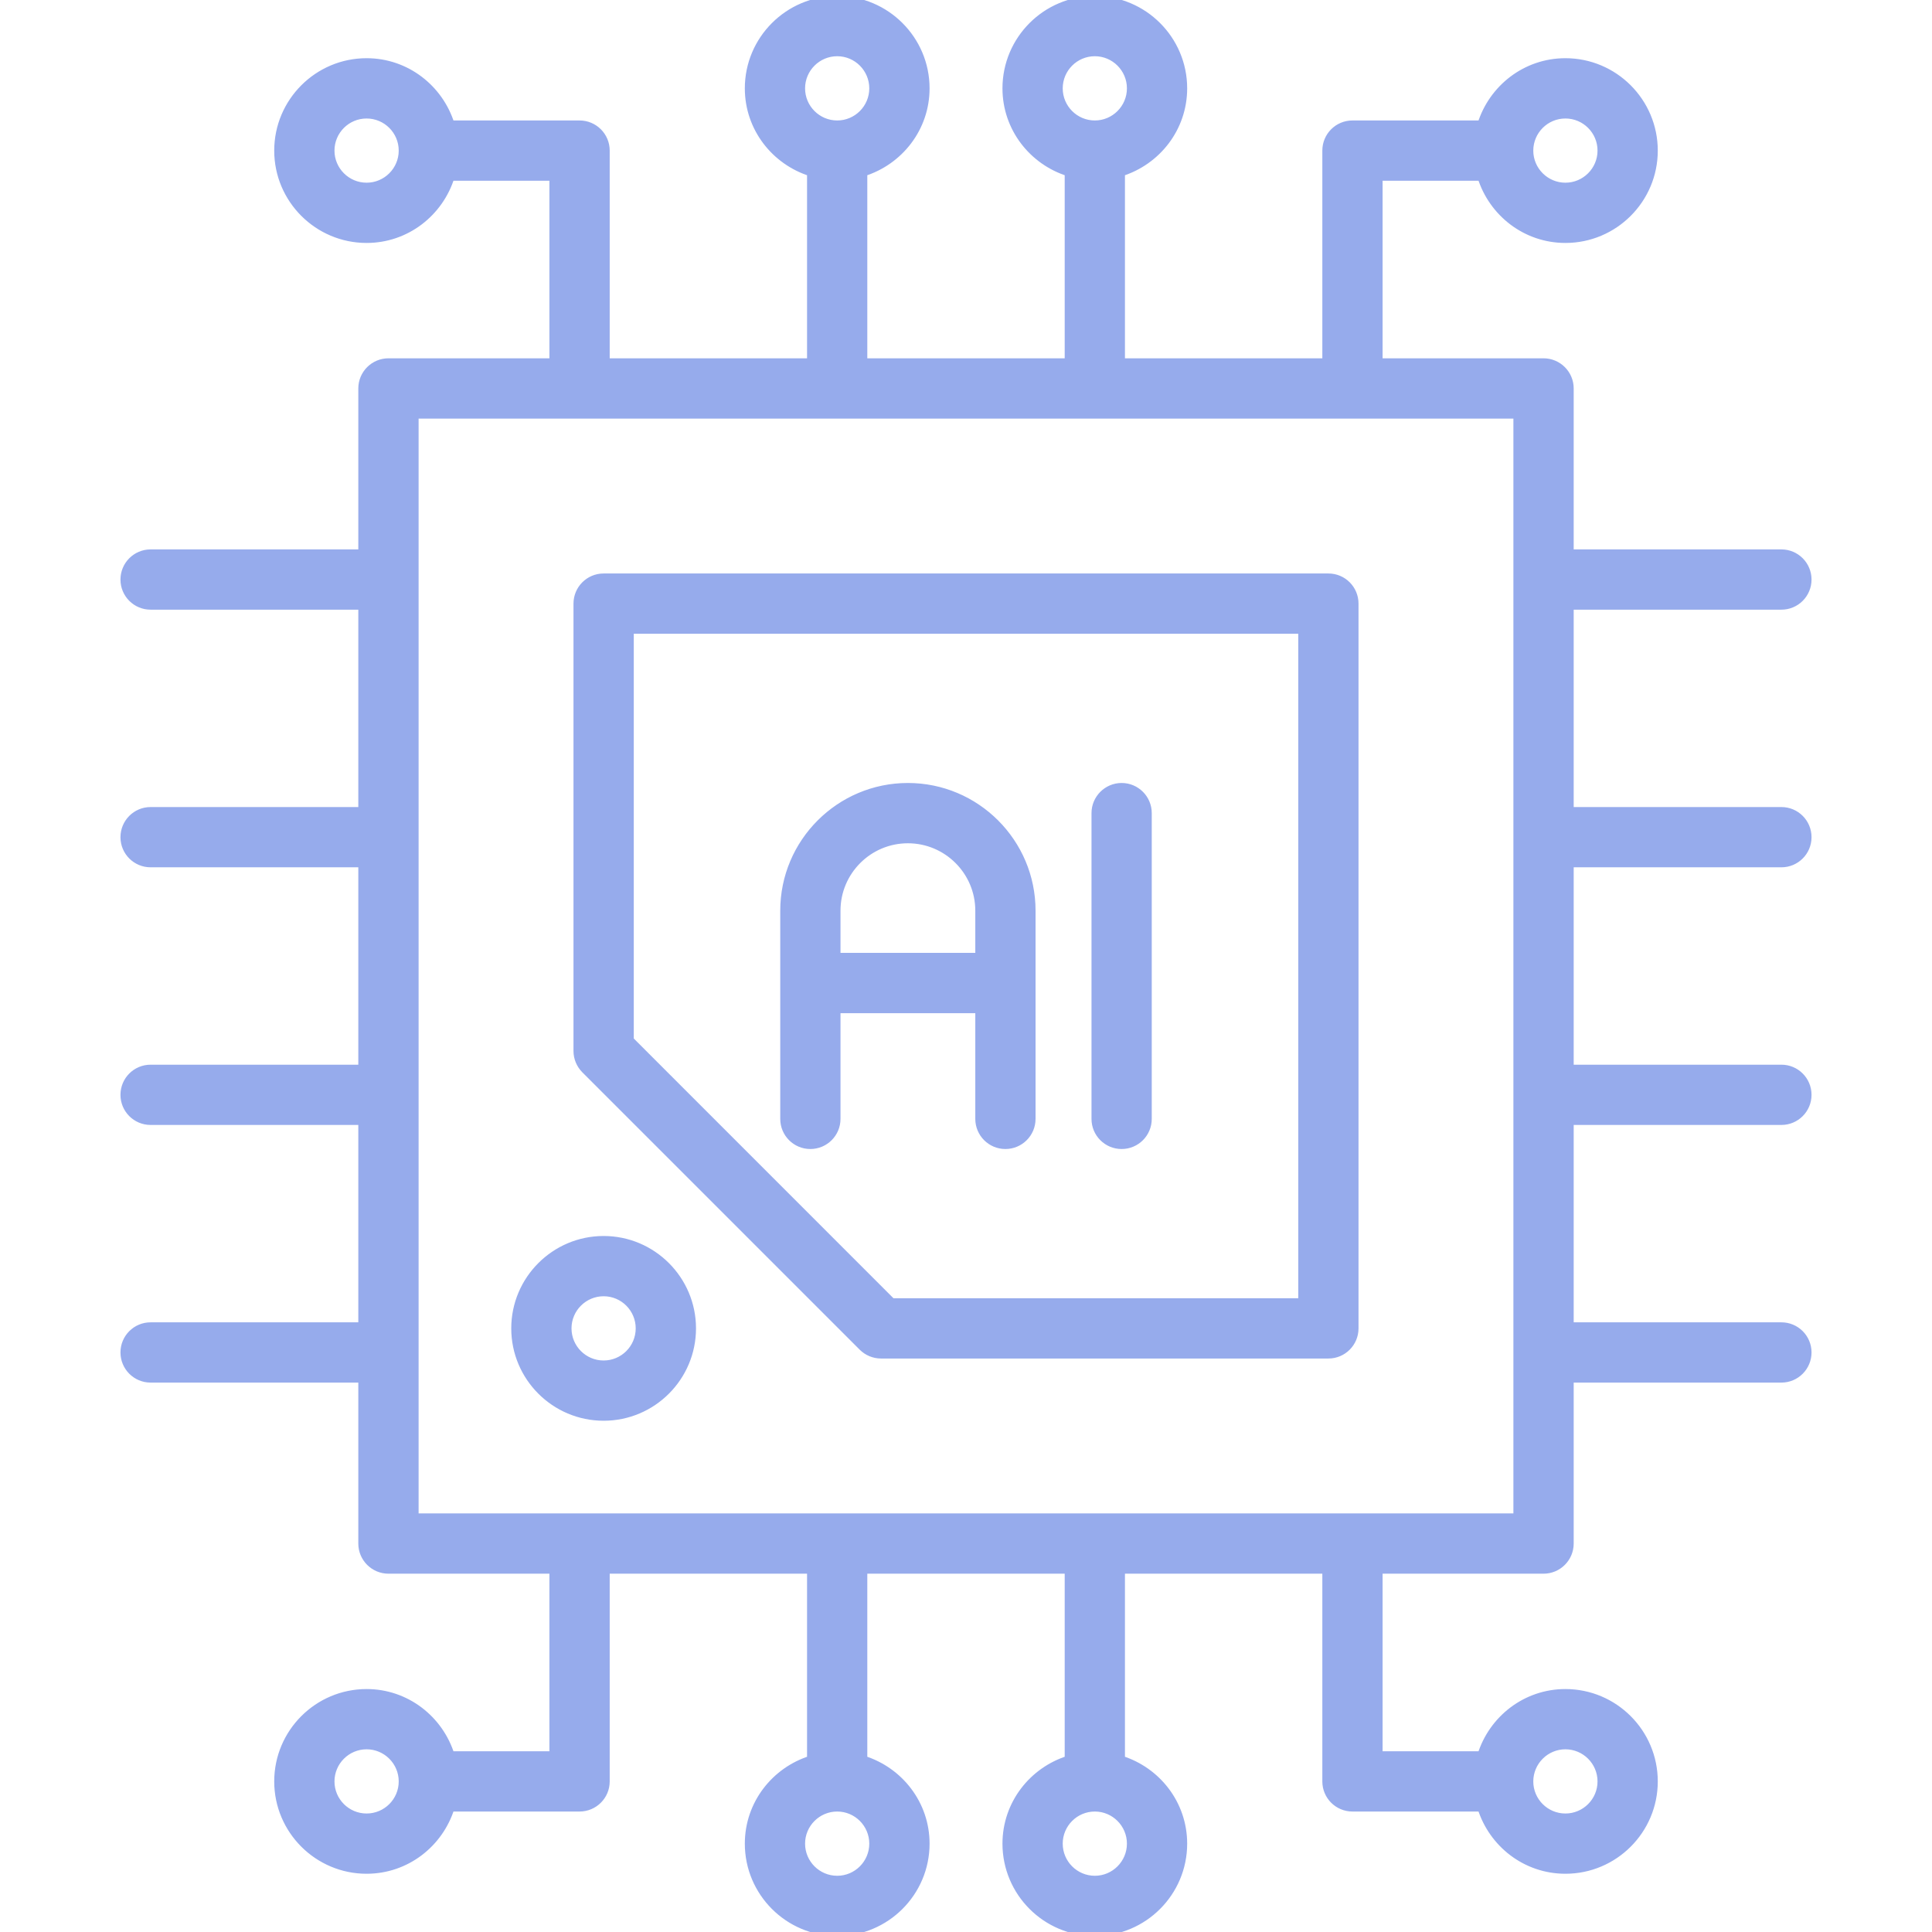 <svg width="48" height="48" viewBox="0 0 48 48" fill="none" xmlns="http://www.w3.org/2000/svg">
<g clip-path="url(#clip0_45:199)">
<path d="M33.004 14.348H14.997C14.639 14.348 14.348 14.638 14.348 14.997V26.111C14.348 26.283 14.417 26.448 14.538 26.57L21.43 33.462C21.552 33.584 21.717 33.652 21.889 33.652H33.004C33.362 33.652 33.652 33.362 33.652 33.003V14.997C33.652 14.638 33.362 14.348 33.004 14.348ZM32.355 32.355H22.157L15.646 25.843V15.645H32.355V32.355ZM14.997 30.808C13.787 30.808 12.802 31.793 12.802 33.003C12.802 34.214 13.787 35.198 14.997 35.198C16.207 35.198 17.192 34.214 17.192 33.003C17.192 31.793 16.207 30.808 14.997 30.808ZM14.997 33.901C14.502 33.901 14.099 33.499 14.099 33.003C14.099 32.508 14.502 32.105 14.997 32.105C15.492 32.105 15.894 32.508 15.894 33.003C15.894 33.499 15.492 33.901 14.997 33.901ZM44.259 21.448C44.617 21.448 44.907 21.158 44.907 20.8C44.907 20.441 44.617 20.151 44.259 20.151H38.998V15.047H44.259C44.617 15.047 44.907 14.757 44.907 14.399C44.907 14.041 44.617 13.75 44.259 13.75H38.998V9.651C38.998 9.293 38.707 9.002 38.349 9.002H34.25V4.39H36.806C37.085 5.283 37.909 5.936 38.892 5.936C40.103 5.936 41.087 4.952 41.087 3.742C41.087 2.531 40.103 1.546 38.892 1.546C37.909 1.546 37.085 2.2 36.806 3.093H33.601C33.243 3.093 32.953 3.383 32.953 3.742V9.002H27.849V4.281C28.742 4.002 29.395 3.178 29.395 2.195C29.395 0.985 28.411 0 27.201 0C25.99 0 25.006 0.985 25.006 2.195C25.006 3.178 25.66 4.002 26.552 4.281V9.002H21.448V4.281C22.341 4.002 22.995 3.178 22.995 2.195C22.995 0.985 22.01 0 20.8 0C19.59 0 18.605 0.985 18.605 2.195C18.605 3.178 19.259 4.002 20.151 4.281V9.002H15.048V3.742C15.048 3.383 14.757 3.093 14.399 3.093H11.194C10.915 2.2 10.091 1.546 9.108 1.546C7.898 1.546 6.913 2.531 6.913 3.742C6.913 4.952 7.898 5.936 9.108 5.936C10.091 5.936 10.915 5.283 11.194 4.39H13.75V9.002H9.651C9.293 9.002 9.002 9.293 9.002 9.651V13.75H3.741C3.383 13.75 3.093 14.041 3.093 14.399C3.093 14.757 3.383 15.047 3.741 15.047H9.002V20.151H3.741C3.383 20.151 3.093 20.441 3.093 20.8C3.093 21.158 3.383 21.448 3.741 21.448H9.002V26.552H3.741C3.383 26.552 3.093 26.842 3.093 27.201C3.093 27.559 3.383 27.849 3.741 27.849H9.002V32.953H3.741C3.383 32.953 3.093 33.243 3.093 33.601C3.093 33.959 3.383 34.25 3.741 34.25H9.002V38.349C9.002 38.707 9.293 38.998 9.651 38.998H13.75V43.61H11.194C10.915 42.718 10.091 42.064 9.108 42.064C7.898 42.064 6.913 43.048 6.913 44.259C6.913 45.469 7.898 46.453 9.108 46.453C10.091 46.453 10.915 45.8 11.194 44.907H14.399C14.757 44.907 15.048 44.617 15.048 44.259V38.998H20.151V43.719C19.259 43.998 18.605 44.822 18.605 45.805C18.605 47.015 19.59 48 20.8 48C22.01 48 22.995 47.015 22.995 45.805C22.995 44.822 22.341 43.998 21.448 43.719V38.998H26.552V43.719C25.66 43.998 25.006 44.822 25.006 45.805C25.006 47.015 25.99 48 27.201 48C28.411 48 29.395 47.015 29.395 45.805C29.395 44.822 28.742 43.998 27.849 43.719V38.998H32.953V44.259C32.953 44.617 33.243 44.907 33.601 44.907H36.806C37.085 45.8 37.909 46.453 38.892 46.453C40.103 46.453 41.087 45.469 41.087 44.259C41.087 43.048 40.103 42.064 38.892 42.064C37.909 42.064 37.085 42.718 36.806 43.61H34.25V38.998H38.349C38.707 38.998 38.998 38.707 38.998 38.349V34.25H44.259C44.617 34.25 44.907 33.959 44.907 33.601C44.907 33.243 44.617 32.953 44.259 32.953H38.998V27.849H44.259C44.617 27.849 44.907 27.559 44.907 27.201C44.907 26.842 44.617 26.552 44.259 26.552H38.998V21.448H44.259ZM38.892 2.844C39.387 2.844 39.79 3.246 39.79 3.742C39.79 4.236 39.387 4.639 38.892 4.639C38.397 4.639 37.994 4.236 37.994 3.742C37.995 3.246 38.397 2.844 38.892 2.844ZM27.201 1.297C27.695 1.297 28.098 1.7 28.098 2.195C28.098 2.69 27.695 3.093 27.201 3.093C26.705 3.093 26.303 2.69 26.303 2.195C26.303 1.7 26.705 1.297 27.201 1.297ZM20.8 1.297C21.295 1.297 21.697 1.7 21.697 2.195C21.697 2.69 21.295 3.093 20.8 3.093C20.305 3.093 19.902 2.69 19.902 2.195C19.902 1.7 20.305 1.297 20.8 1.297ZM9.108 4.639C8.613 4.639 8.21 4.236 8.21 3.742C8.21 3.246 8.613 2.844 9.108 2.844C9.603 2.844 10.006 3.246 10.006 3.742C10.006 4.236 9.603 4.639 9.108 4.639ZM9.108 45.156C8.613 45.156 8.21 44.754 8.21 44.259C8.21 43.764 8.613 43.361 9.108 43.361C9.603 43.361 10.006 43.764 10.006 44.259C10.006 44.754 9.603 45.156 9.108 45.156ZM20.8 46.703C20.305 46.703 19.902 46.3 19.902 45.805C19.902 45.31 20.305 44.907 20.8 44.907C21.295 44.907 21.697 45.31 21.697 45.805C21.697 46.3 21.295 46.703 20.8 46.703ZM27.201 46.703C26.705 46.703 26.303 46.3 26.303 45.805C26.303 45.31 26.705 44.907 27.201 44.907C27.695 44.907 28.098 45.31 28.098 45.805C28.098 46.3 27.695 46.703 27.201 46.703ZM38.892 43.361C39.387 43.361 39.79 43.764 39.79 44.259C39.79 44.754 39.387 45.156 38.892 45.156C38.397 45.156 37.994 44.754 37.994 44.259C37.995 43.764 38.397 43.361 38.892 43.361ZM37.7 37.7H10.3V10.3H37.7V37.7H37.7ZM20.133 28.447C20.492 28.447 20.782 28.156 20.782 27.798V25.072H24.331V27.798C24.331 28.156 24.621 28.447 24.979 28.447C25.338 28.447 25.628 28.156 25.628 27.798V22.625C25.628 20.931 24.25 19.553 22.556 19.553C20.863 19.553 19.485 20.931 19.485 22.625V27.798C19.485 28.157 19.775 28.447 20.133 28.447ZM22.556 20.851C23.535 20.851 24.331 21.647 24.331 22.625V23.774H20.782V22.625C20.782 21.646 21.578 20.851 22.556 20.851ZM27.218 27.798V20.202C27.218 19.844 27.509 19.553 27.867 19.553C28.225 19.553 28.515 19.844 28.515 20.202V27.798C28.515 28.157 28.225 28.447 27.867 28.447C27.508 28.447 27.218 28.157 27.218 27.798Z" fill="#96ABEC" stroke="#96ABEC" stroke-width="0.2"/>
</g>
<defs>
<clipPath id="clip0_45:199">
<rect width="48" height="48" fill="white"/>
</clipPath>
</defs>
</svg>

